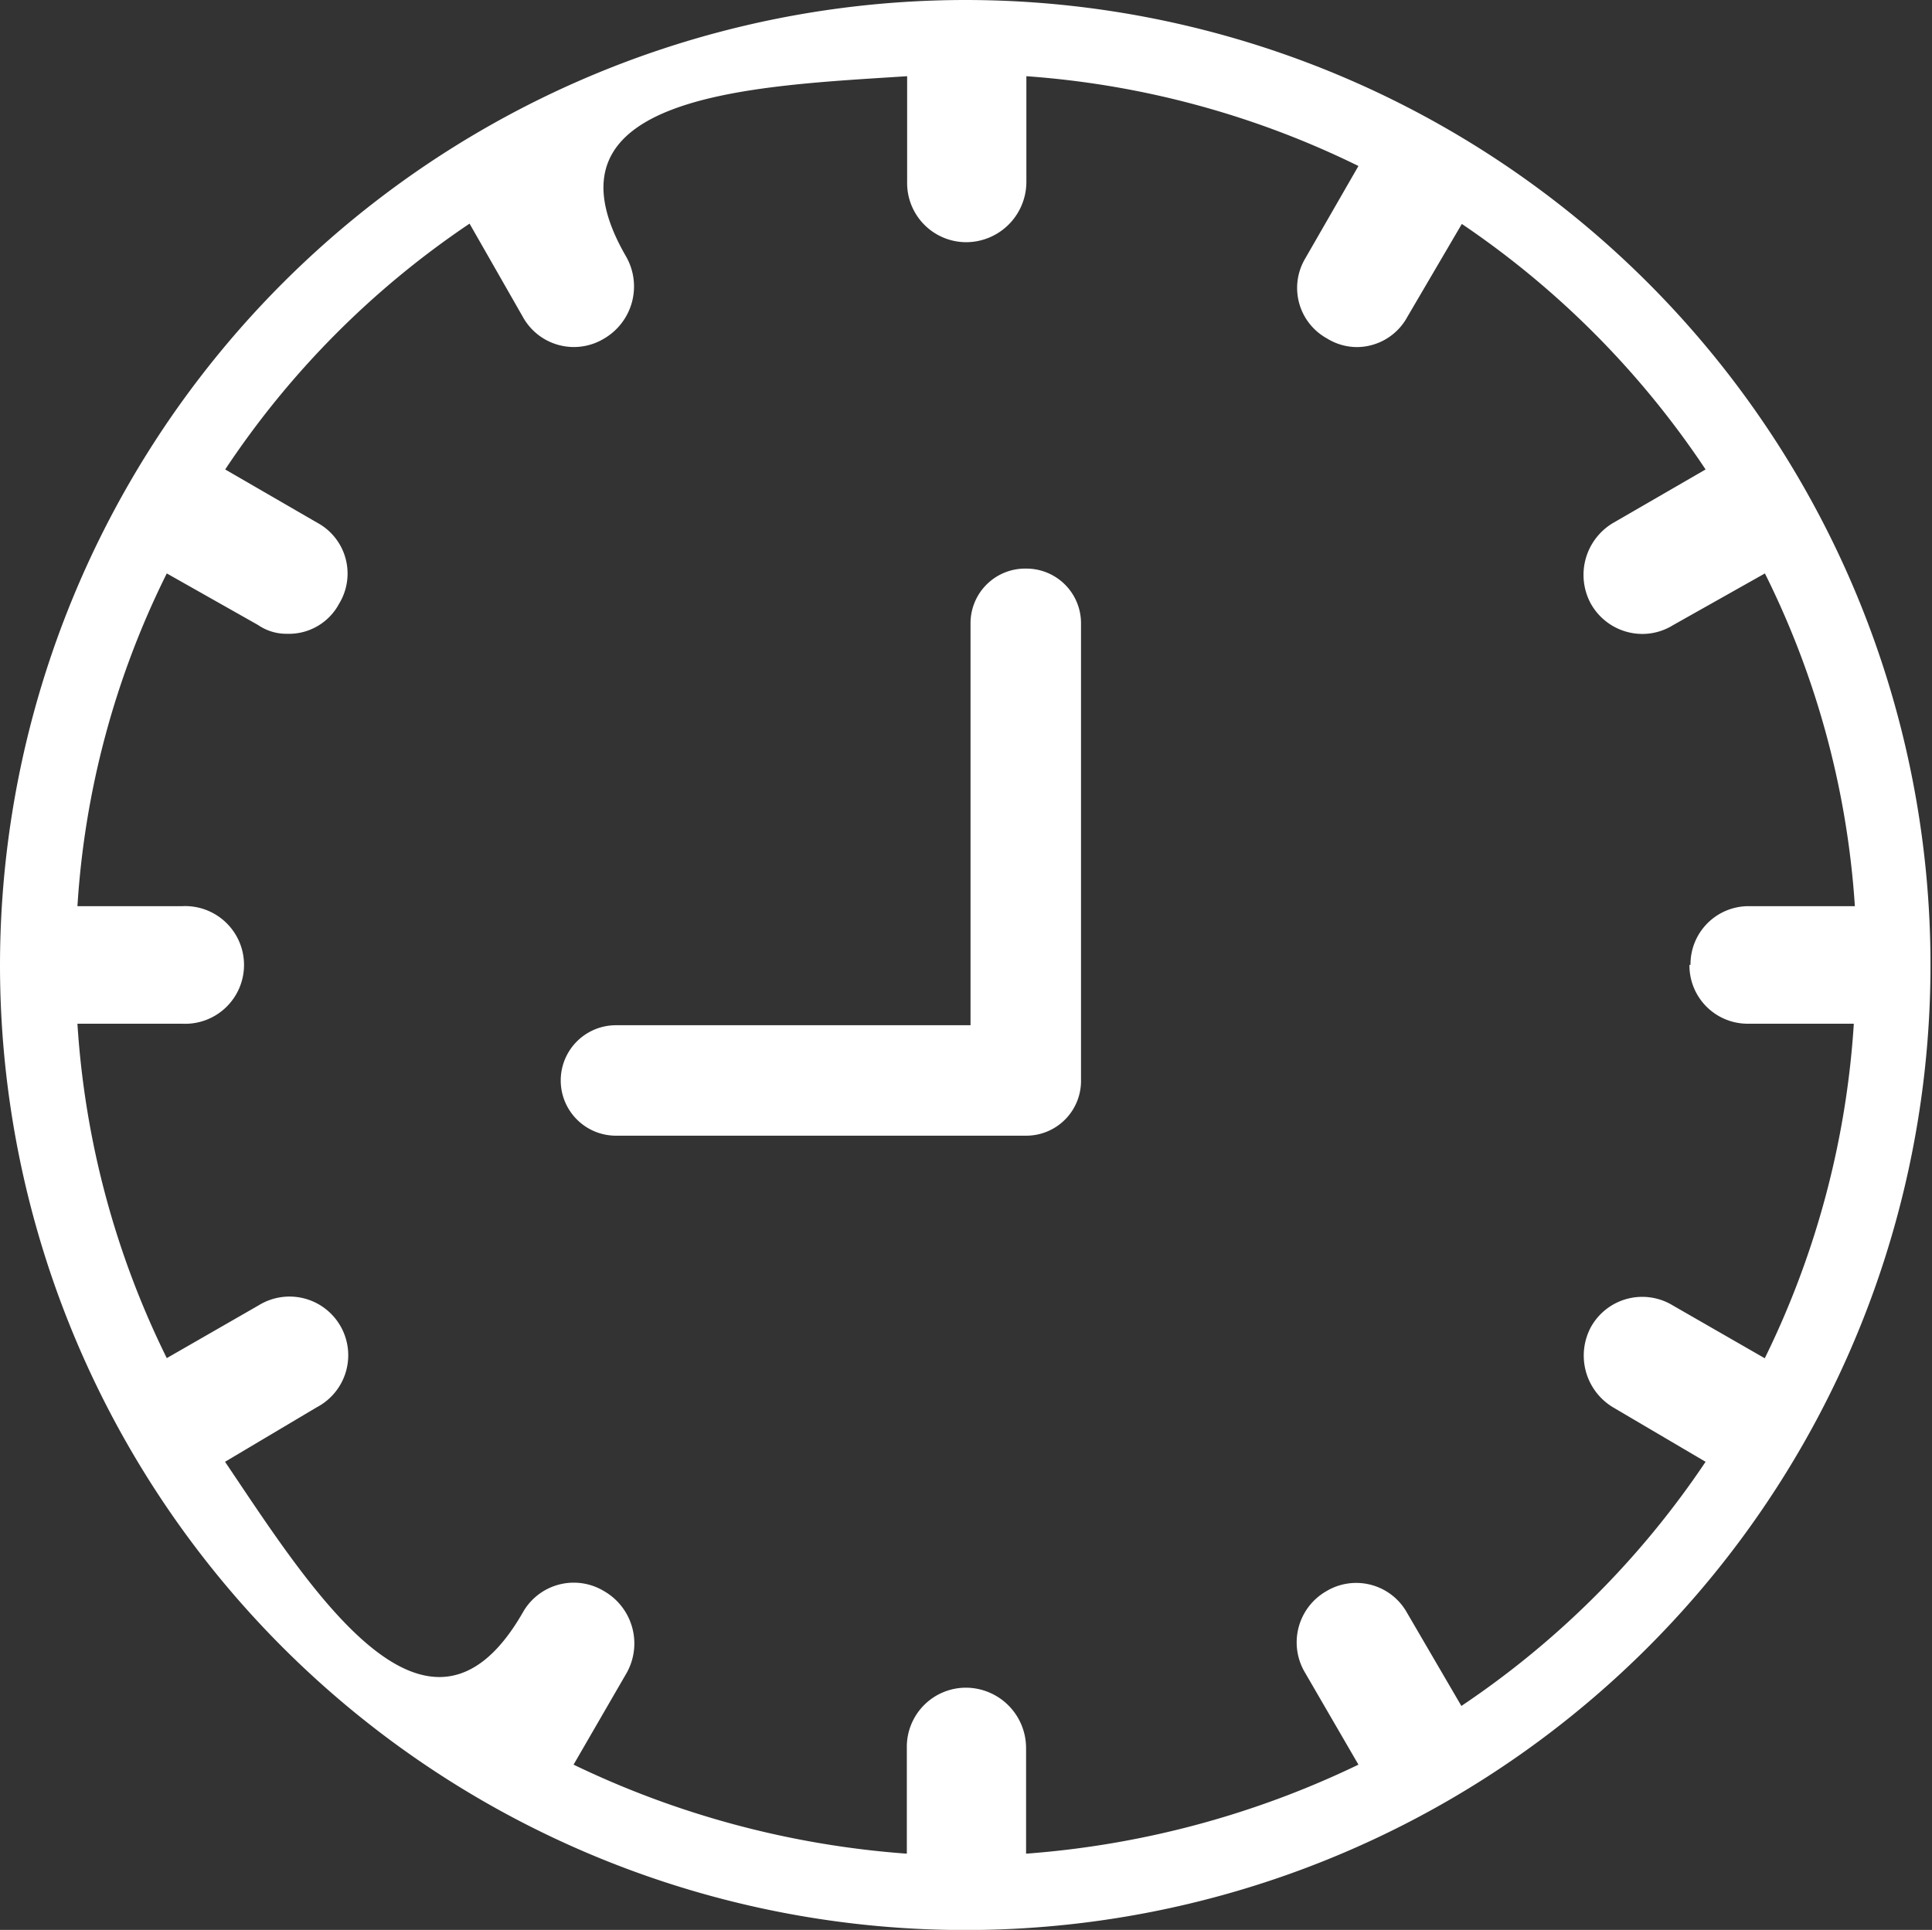<svg id="Layer_1" data-name="Layer 1" xmlns="http://www.w3.org/2000/svg" viewBox="0 0 128 127.89"><rect x="0" y="0" width="128" height="127.89" fill="#333333" stroke="none"/><defs><style>.cls-1{fill:#fff;}</style></defs><path class="cls-1" d="M68,37.68a3.62,3.62,0,0,0-3.7,3.62V67.94H40.81a3.66,3.66,0,1,0,0,7.32H68a3.63,3.63,0,0,0,3.62-3.7V41.3A3.62,3.62,0,0,0,68,37.68ZM64,0A63.95,63.95,0,1,1,0,63.94,64,64,0,0,1,64,0Zm48,63.94a3.85,3.85,0,0,1,3.89-3.89h7A57.84,57.84,0,0,0,116.93,38l-6.09,3.43a3.86,3.86,0,0,1-2,.58,3.92,3.92,0,0,1-3.44-2,4,4,0,0,1,1.43-5.33L113,31.11A59.16,59.16,0,0,0,96.85,14.84L93.24,21a3.82,3.82,0,0,1-3.32,2,3.77,3.77,0,0,1-2-.57,3.82,3.82,0,0,1-1.44-5.31L90,11A59.41,59.41,0,0,0,68,5.05v7a4,4,0,0,1-4,4,3.92,3.92,0,0,1-3.9-4v-7C50,5.71,35.21,6.18,41.48,17A4,4,0,0,1,40,22.45,3.86,3.86,0,0,1,34.64,21l-3.53-6.18A58.73,58.73,0,0,0,14.92,31.11L21,34.63A3.83,3.83,0,0,1,22.47,40,3.77,3.77,0,0,1,19,42a3.31,3.31,0,0,1-1.9-.58L11.05,38A57.51,57.51,0,0,0,5.13,60.05h6.94a3.9,3.9,0,1,1,0,7.79H5.13A58.29,58.29,0,0,0,11.05,90l6.09-3.5A3.89,3.89,0,1,1,21,93.25l-6.09,3.62c5.64,8.37,13.43,20.93,19.72,10A3.87,3.87,0,0,1,40,105.43a4,4,0,0,1,1.53,5.41L38,116.94a61,61,0,0,0,22.08,5.9v-7a3.92,3.92,0,0,1,3.9-4,4,4,0,0,1,4,4v7A61.08,61.08,0,0,0,90,116.94l-3.54-6.1a3.91,3.91,0,0,1,1.44-5.41,3.85,3.85,0,0,1,5.31,1.43l3.61,6.19A59,59,0,0,0,113,96.87l-6.15-3.62a4,4,0,0,1-1.43-5.34,3.89,3.89,0,0,1,5.41-1.4l6.09,3.5a58.63,58.63,0,0,0,5.9-22.17h-7a3.86,3.86,0,0,1-3.89-3.9Z"/></svg>
